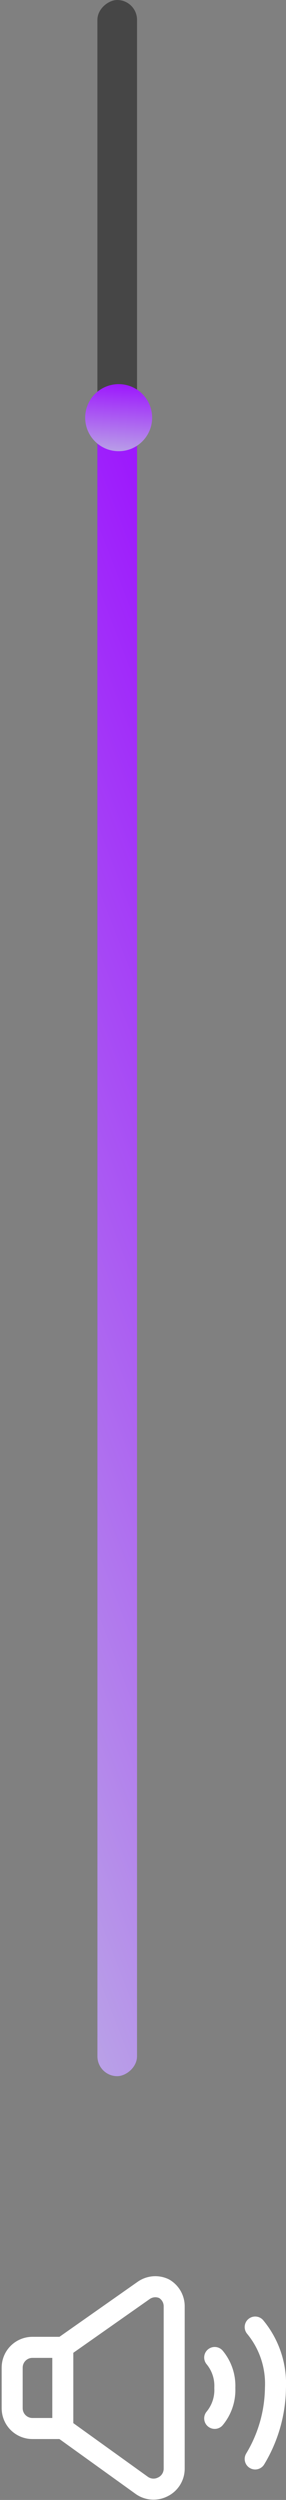 <svg width="47" height="410" viewBox="0 0 47 410" fill="none" xmlns="http://www.w3.org/2000/svg">
<rect x="0" y="0" width="47" height="410" fill="#808080" stroke="none"/>
<path d="M10.321 384.973H5.328C4.446 384.973 3.599 385.324 2.975 385.948C2.351 386.572 2 387.419 2 388.301V394.958C2 395.84 2.351 396.687 2.975 397.311C3.599 397.935 4.446 398.286 5.328 398.286H10.321V384.973Z" stroke="white" stroke-width="3.453" stroke-linecap="round" stroke-linejoin="round"/>
<path d="M10.32 398.286L23.333 407.638C23.816 407.972 24.377 408.172 24.962 408.219C25.546 408.266 26.133 408.157 26.662 407.904C27.235 407.647 27.724 407.232 28.072 406.707C28.419 406.183 28.611 405.571 28.625 404.942V378.317C28.639 377.719 28.492 377.129 28.2 376.608C27.907 376.087 27.479 375.654 26.961 375.355C26.432 375.102 25.846 374.994 25.261 375.041C24.677 375.087 24.115 375.288 23.633 375.621L10.32 384.973" stroke="white" stroke-width="3.453" stroke-linecap="round" stroke-linejoin="round"/>
<path d="M41.938 381.645C44.252 384.443 45.439 388.003 45.266 391.63C45.216 395.74 44.067 399.762 41.938 403.278" stroke="white" stroke-width="3.453" stroke-linecap="round" stroke-linejoin="round"/>
<path d="M35.282 386.638C36.438 388.036 37.032 389.816 36.946 391.63C37.032 393.443 36.438 395.223 35.282 396.622" stroke="white" stroke-width="3.453" stroke-linecap="round" stroke-linejoin="round"/>
<rect x="16.006" y="340.503" width="340.503" height="6.514" rx="3.257" transform="rotate(-90 16.006 340.503)" fill="#464646"/>
<rect x="16.006" y="340.503" width="273.489" height="6.514" rx="3.257" transform="rotate(-90 16.006 340.503)" fill="url(#paint0_linear_137_302)"/>
<circle cx="19.5" cy="68.5" r="5.5" transform="rotate(-90 19.5 68.5)" fill="url(#paint1_linear_137_302)"/>
<defs>
<linearGradient id="paint0_linear_137_302" x1="-19.255" y1="339.501" x2="32.967" y2="473.957" gradientUnits="userSpaceOnUse">
<stop stop-color="#BDB4E4"/>
<stop offset="0.871" stop-color="#9A0BFF"/>
<stop offset="1" stop-color="#7209B7"/>
</linearGradient>
<linearGradient id="paint1_linear_137_302" x1="12.582" y1="61.308" x2="28.546" y2="62.287" gradientUnits="userSpaceOnUse">
<stop stop-color="#BDB4E4"/>
<stop offset="0.871" stop-color="#9A0BFF"/>
<stop offset="1" stop-color="#7209B7"/>
</linearGradient>
</defs>
</svg>
